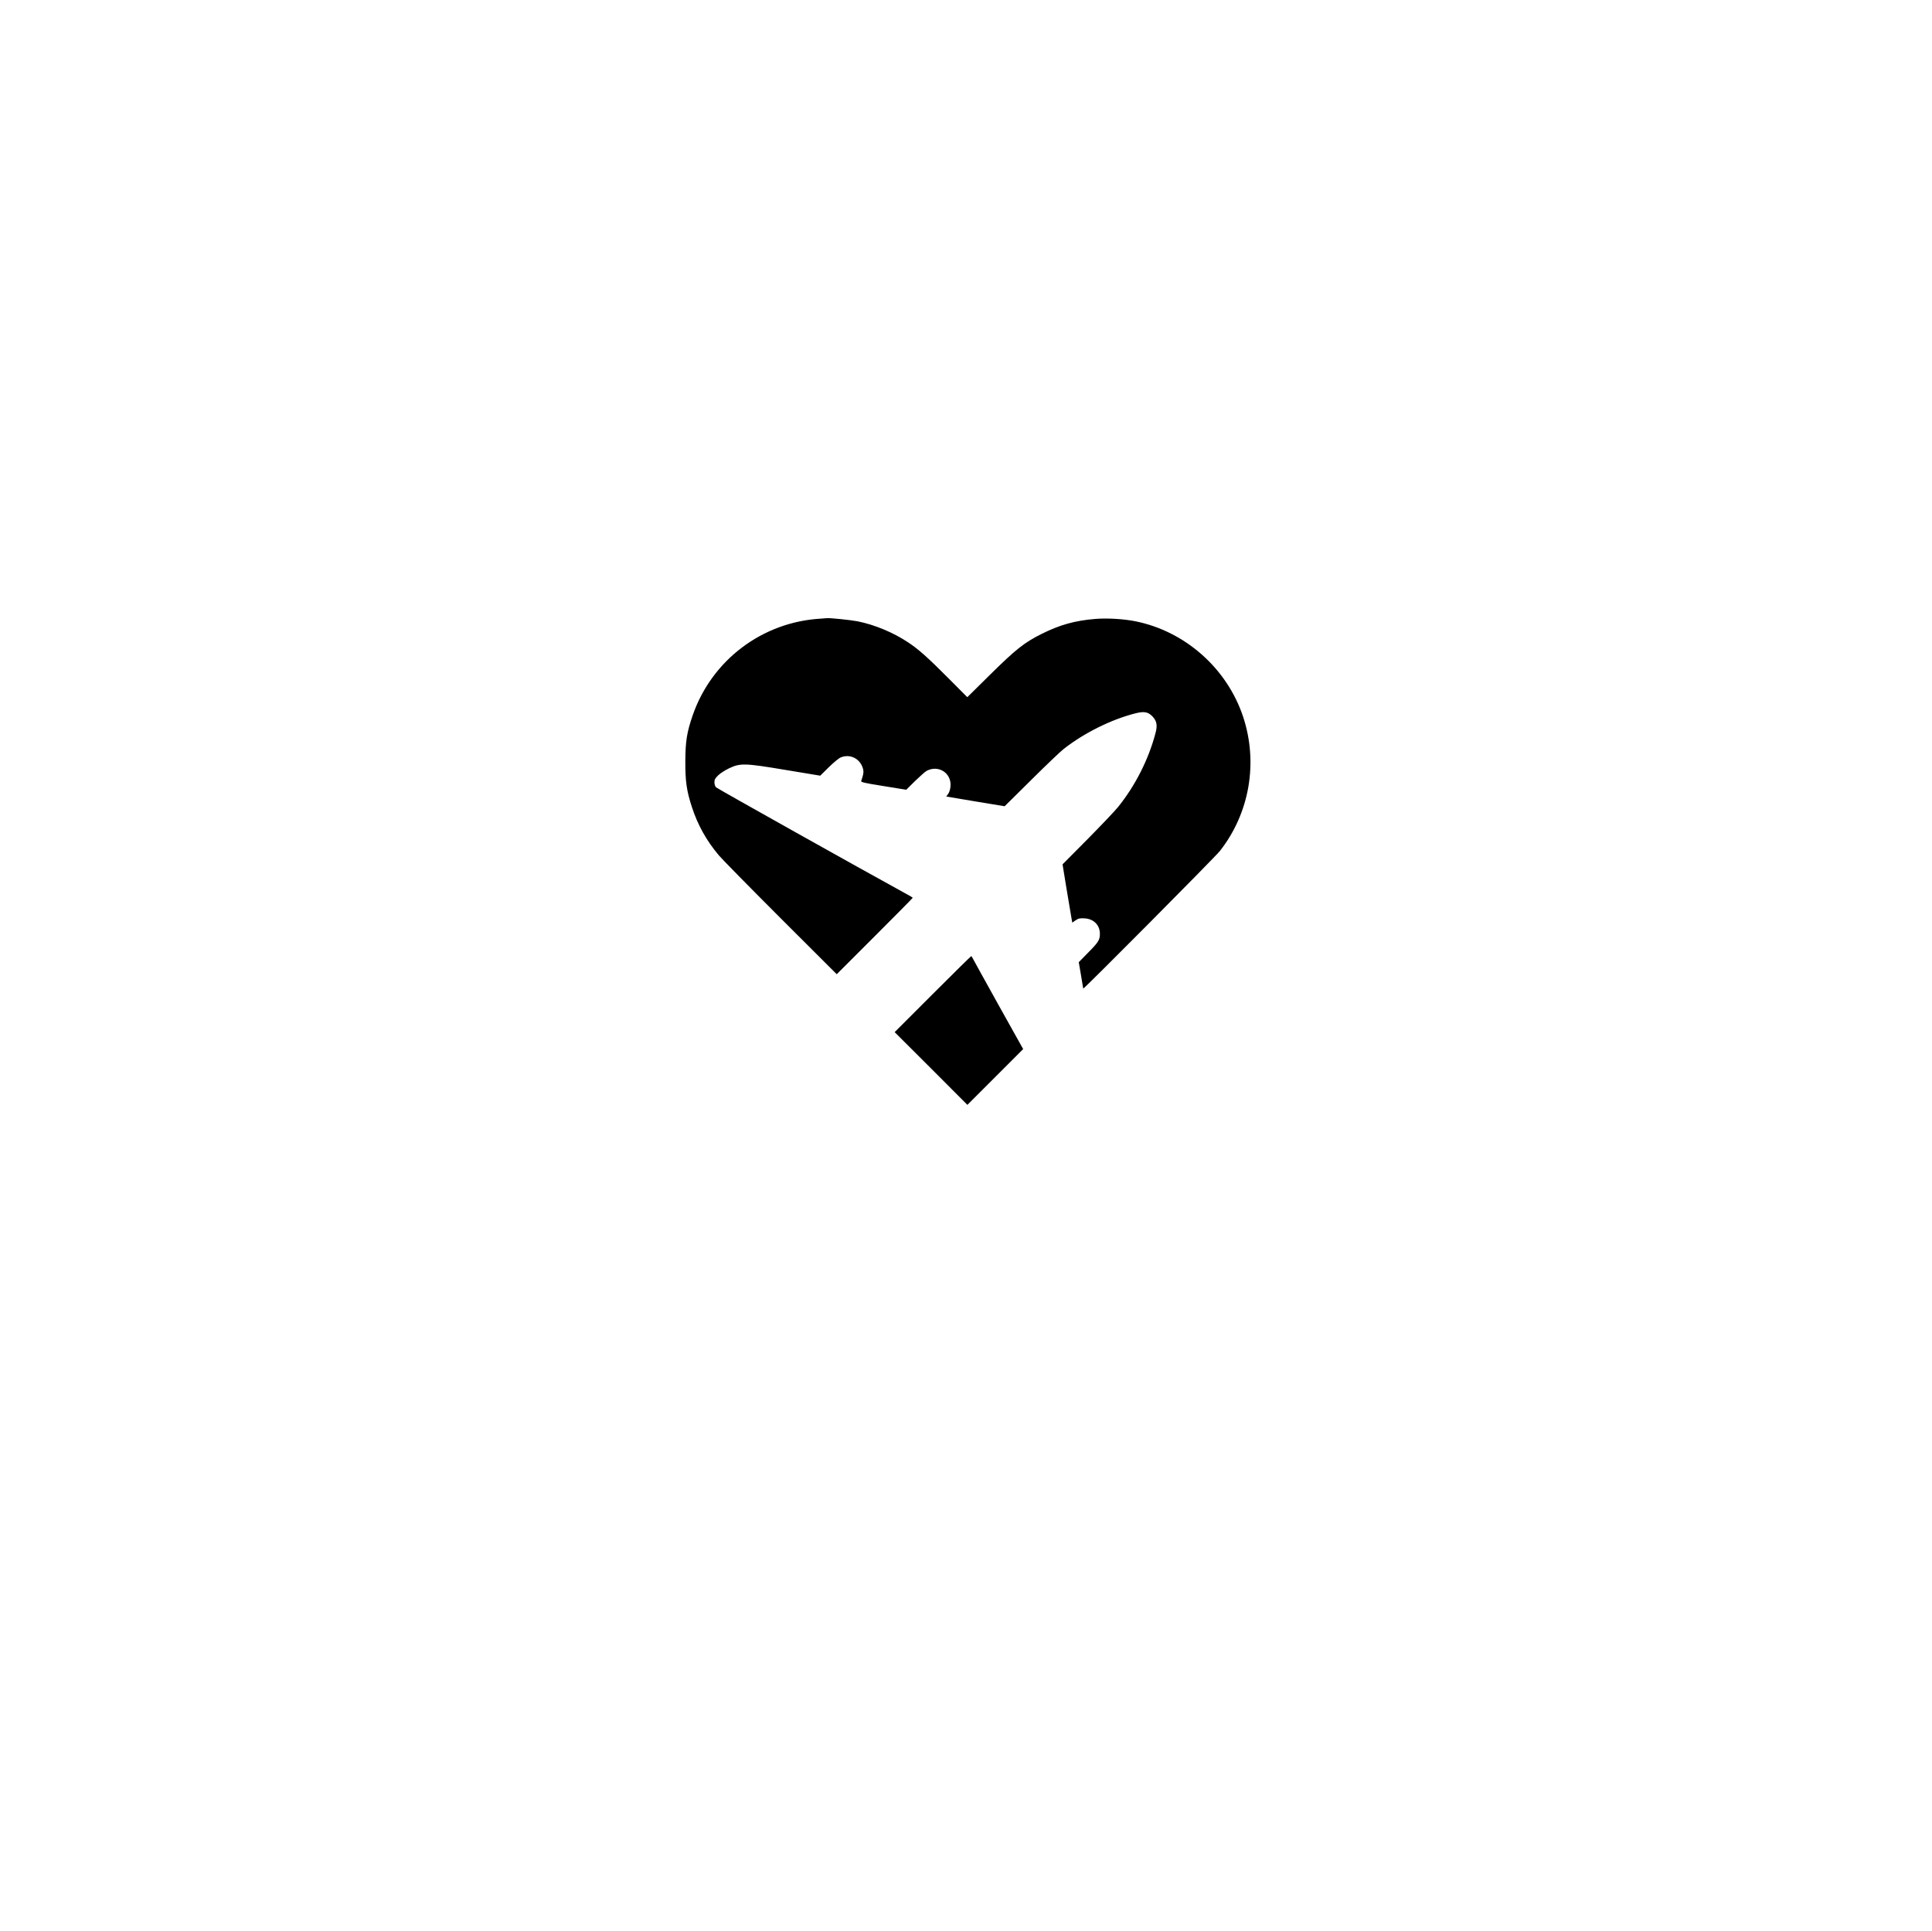 <?xml version="1.0" standalone="no"?>
<!DOCTYPE svg PUBLIC "-//W3C//DTD SVG 20010904//EN"
 "http://www.w3.org/TR/2001/REC-SVG-20010904/DTD/svg10.dtd">
<svg version="1.0" xmlns="http://www.w3.org/2000/svg"
 width="2085pt" height="2084pt" viewBox="0 0 2085 2084"
 preserveAspectRatio="xMidYMid meet">

<g transform="translate(0,2084) scale(0.1,-0.1)"
fill="#000000" stroke="none">
<path d="M8860 14163 c-631 -35 -1177 -446 -1384 -1042 -63 -182 -79 -281 -80
-496 -1 -216 14 -321 70 -493 63 -195 158 -365 290 -522 34 -41 335 -347 668
-680 l606 -605 410 410 c225 225 410 412 410 415 0 3 -42 28 -93 55 -453 248
-2015 1123 -2029 1137 -11 11 -18 33 -18 55 0 29 8 43 42 76 23 22 75 55 115
74 122 58 168 57 611 -17 l374 -62 92 91 c51 50 109 98 129 106 100 41 207
-11 239 -117 11 -38 8 -60 -18 -138 -4 -12 37 -22 240 -54 l246 -40 97 96 c54
52 109 101 123 108 128 68 270 -24 258 -167 -3 -33 -13 -65 -26 -82 l-20 -28
315 -53 315 -52 287 284 c157 156 315 307 351 335 223 174 512 317 770 383 97
25 139 17 187 -32 47 -50 56 -95 33 -181 -74 -282 -218 -567 -403 -796 -33
-42 -182 -198 -330 -348 l-270 -272 42 -258 c24 -142 48 -283 53 -315 l10 -56
36 25 c32 21 46 24 97 21 99 -6 165 -73 165 -167 0 -65 -16 -91 -125 -201
l-103 -105 24 -140 c13 -77 23 -142 24 -145 1 -13 1420 1416 1475 1485 321
409 415 955 250 1451 -174 521 -625 920 -1160 1028 -129 26 -302 36 -432 26
-221 -18 -383 -63 -578 -160 -191 -95 -281 -167 -558 -440 l-248 -245 -202
203 c-222 223 -323 314 -437 389 -157 105 -360 190 -545 227 -71 14 -304 38
-330 34 -5 -1 -35 -3 -65 -5z"/>
<path d="M10065 10110 l-410 -410 393 -392 392 -393 301 301 301 301 -267 478
c-146 263 -271 488 -277 501 -6 13 -14 24 -17 24 -3 0 -191 -185 -416 -410z"/>
</g>
</svg>

